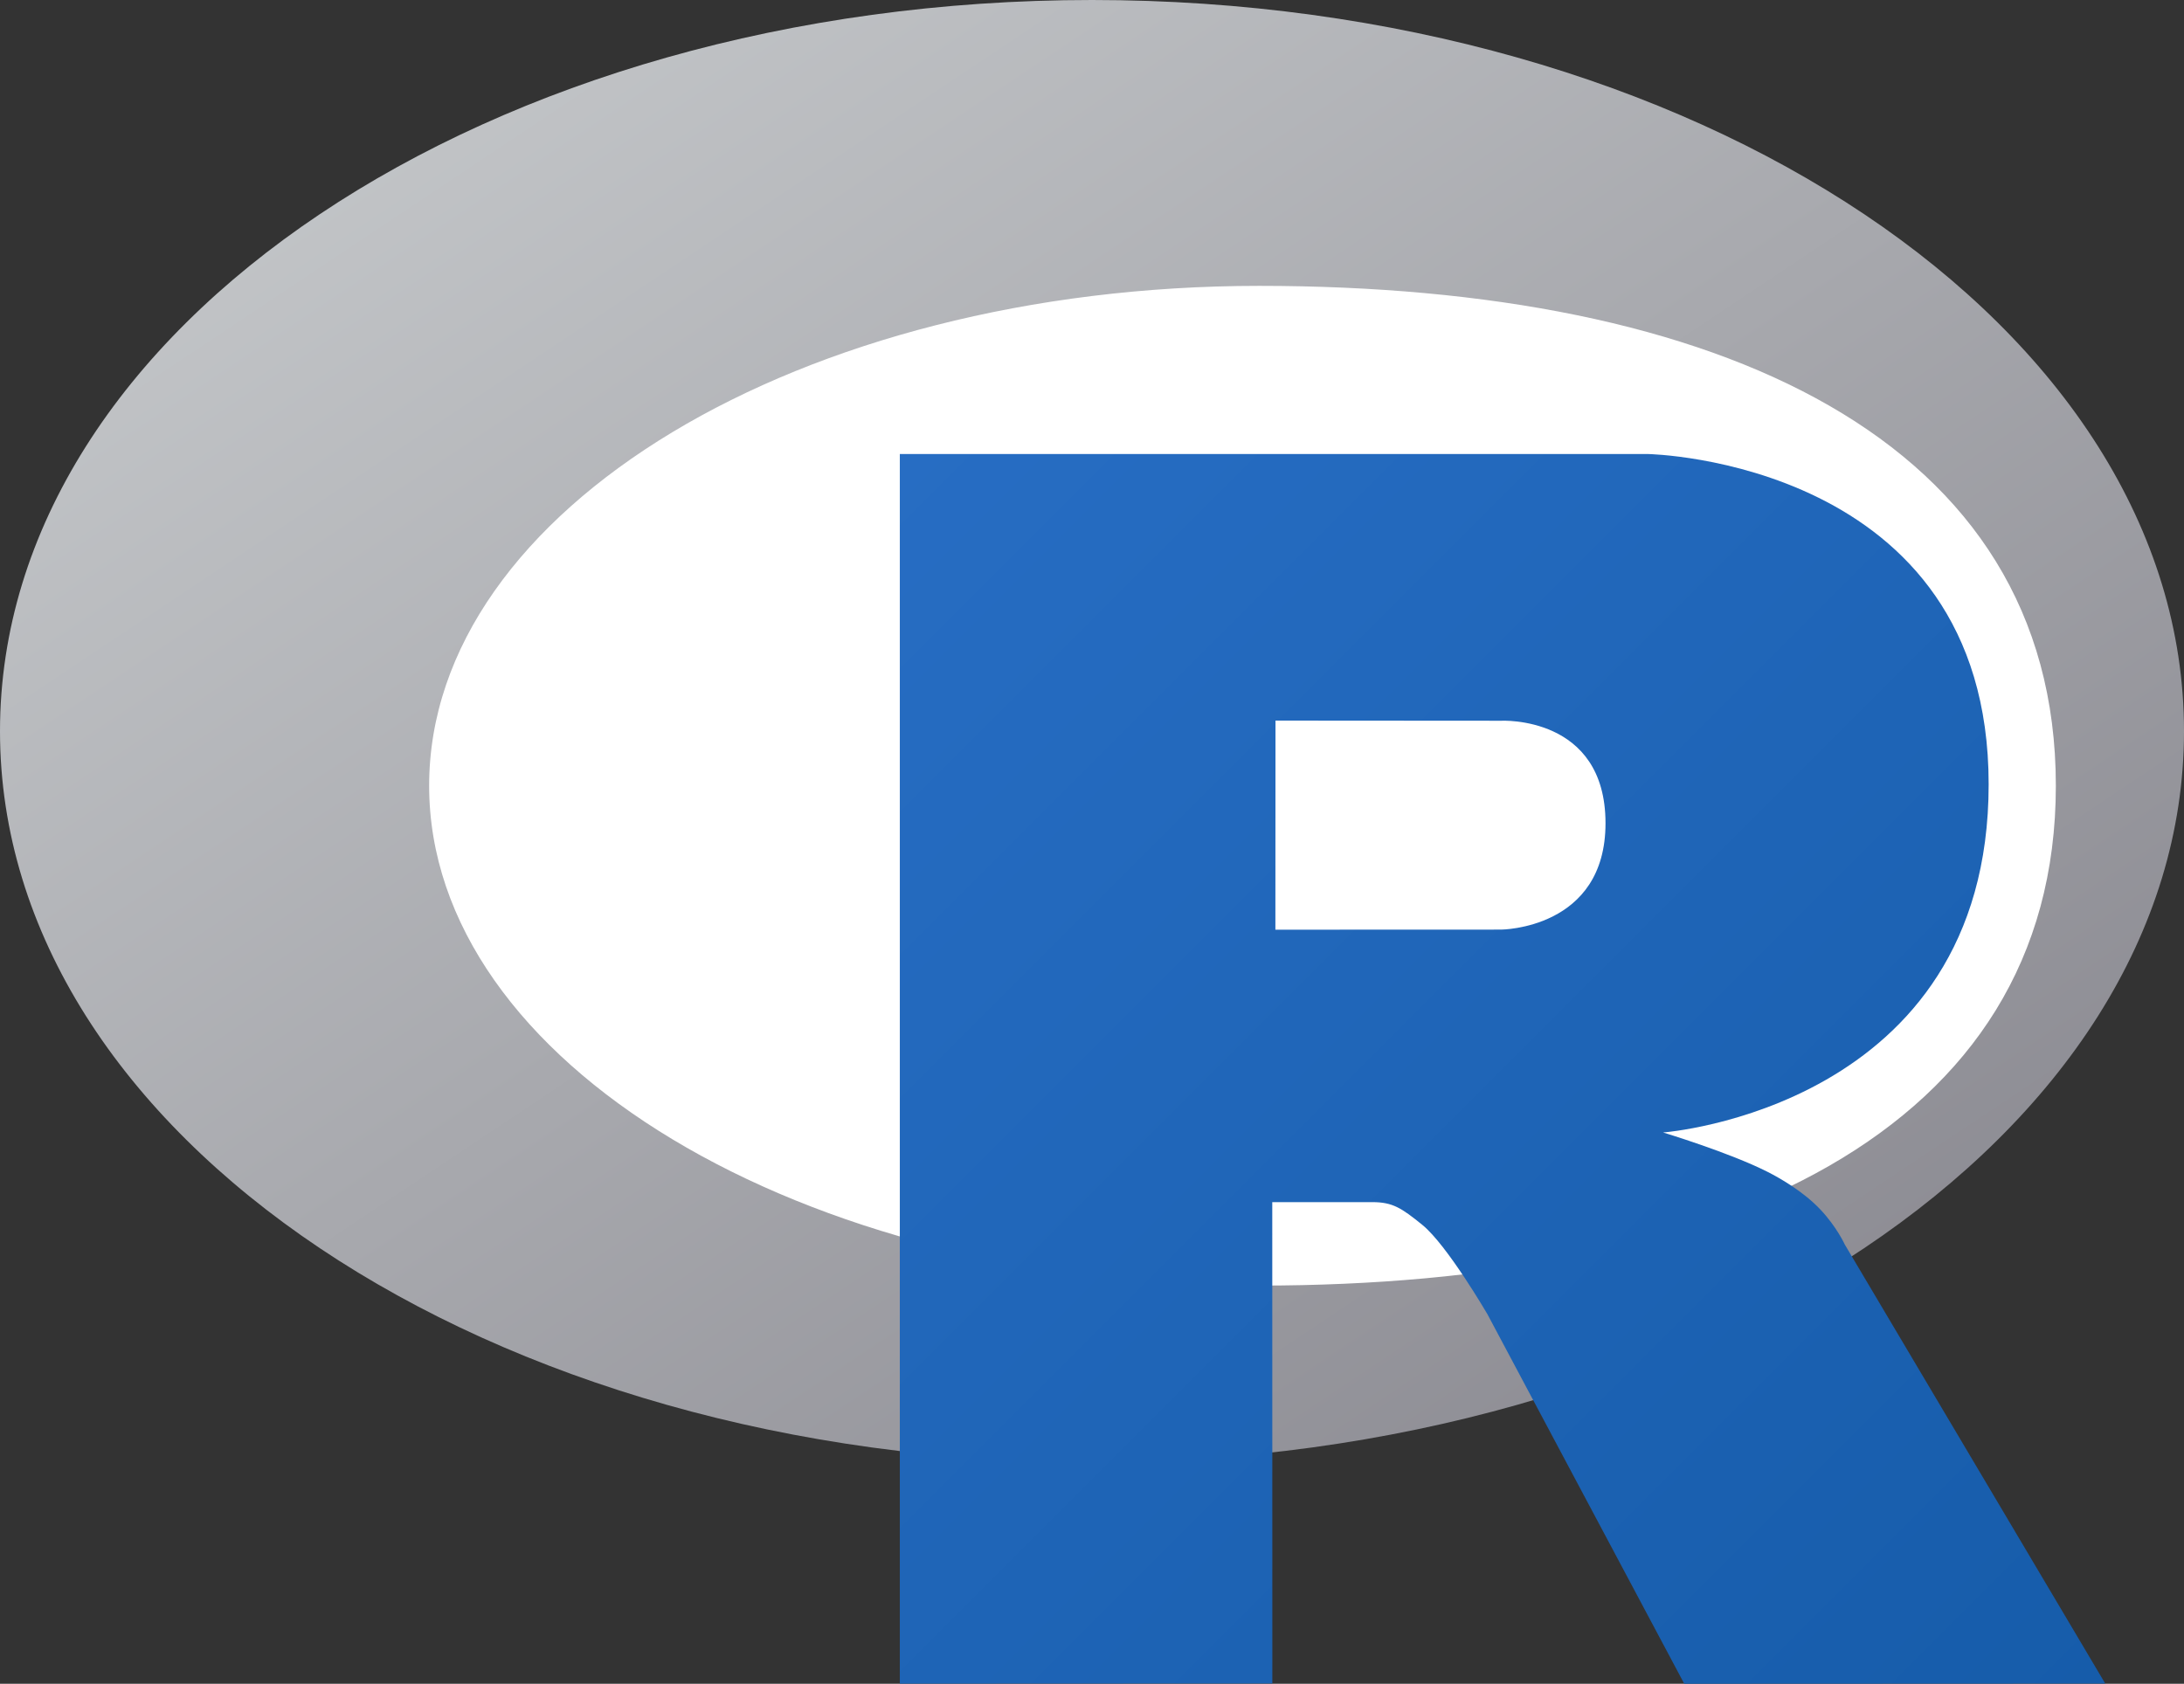 <?xml version="1.0" encoding="utf-8"?>
<svg viewBox="92.253 125.767 128 98.7" xmlns="http://www.w3.org/2000/svg">
  <rect x="92.253" y="125.767" width="128" height="98.7" fill="#333333" stroke="none"/>
  <defs>
    <linearGradient id="gradientFill-1" x1="0" x2="1" y1="0" y2="1" gradientUnits="objectBoundingBox" spreadMethod="pad">
      <stop offset="0" stop-color="rgb(203,206,208)" stop-opacity="1"/>
      <stop offset="1" stop-color="rgb(132,131,139)" stop-opacity="1"/>
    </linearGradient>
    <linearGradient id="gradientFill-2" x1="0" x2="1" y1="0" y2="1" gradientUnits="objectBoundingBox" spreadMethod="pad">
      <stop offset="0" stop-color="rgb(39,109,195)" stop-opacity="1"/>
      <stop offset="1" stop-color="rgb(22,92,170)" stop-opacity="1"/>
    </linearGradient>
  </defs>
  <ellipse style="stroke: rgb(0, 0, 0); stroke-width: 0px; fill: rgb(255, 255, 255);" cx="164.743" cy="171.322" rx="51.32" ry="35.302"/>
  <path d="M 156.253 211.487 C 120.907 211.487 92.253 192.298 92.253 168.627 C 92.253 144.956 120.907 125.767 156.253 125.767 C 191.599 125.767 220.253 144.956 220.253 168.627 C 220.253 192.298 191.599 211.487 156.253 211.487 Z M 166.049 142.524 C 139.183 142.524 117.404 155.642 117.404 171.825 C 117.404 188.007 139.183 201.126 166.049 201.126 C 192.915 201.126 212.742 192.157 212.742 171.825 C 212.742 151.499 192.915 142.524 166.049 142.524 Z" fill="url(#gradientFill-1)" fill-rule="evenodd"/>
  <path d="M 189.722 192.151 C 189.722 192.151 193.595 193.32 195.846 194.459 C 196.627 194.854 197.978 195.642 198.952 196.678 C 199.907 197.691 200.372 198.719 200.372 198.719 L 215.638 224.456 L 190.964 224.467 L 179.426 202.801 C 179.426 202.801 177.064 198.742 175.61 197.565 C 174.397 196.583 173.88 196.234 172.681 196.234 C 171.846 196.234 166.818 196.234 166.818 196.234 L 166.823 224.451 L 144.99 224.461 L 144.99 152.381 L 188.834 152.381 C 188.834 152.381 208.804 152.741 208.804 171.739 C 208.804 190.737 189.722 192.151 189.722 192.151 Z M 180.225 168.016 L 167.007 168.007 L 167.001 180.264 L 180.225 180.259 C 180.225 180.259 186.349 180.24 186.349 174.025 C 186.349 167.684 180.225 168.016 180.225 168.016 Z" fill="url(#gradientFill-2)" fill-rule="evenodd"/>
</svg>
